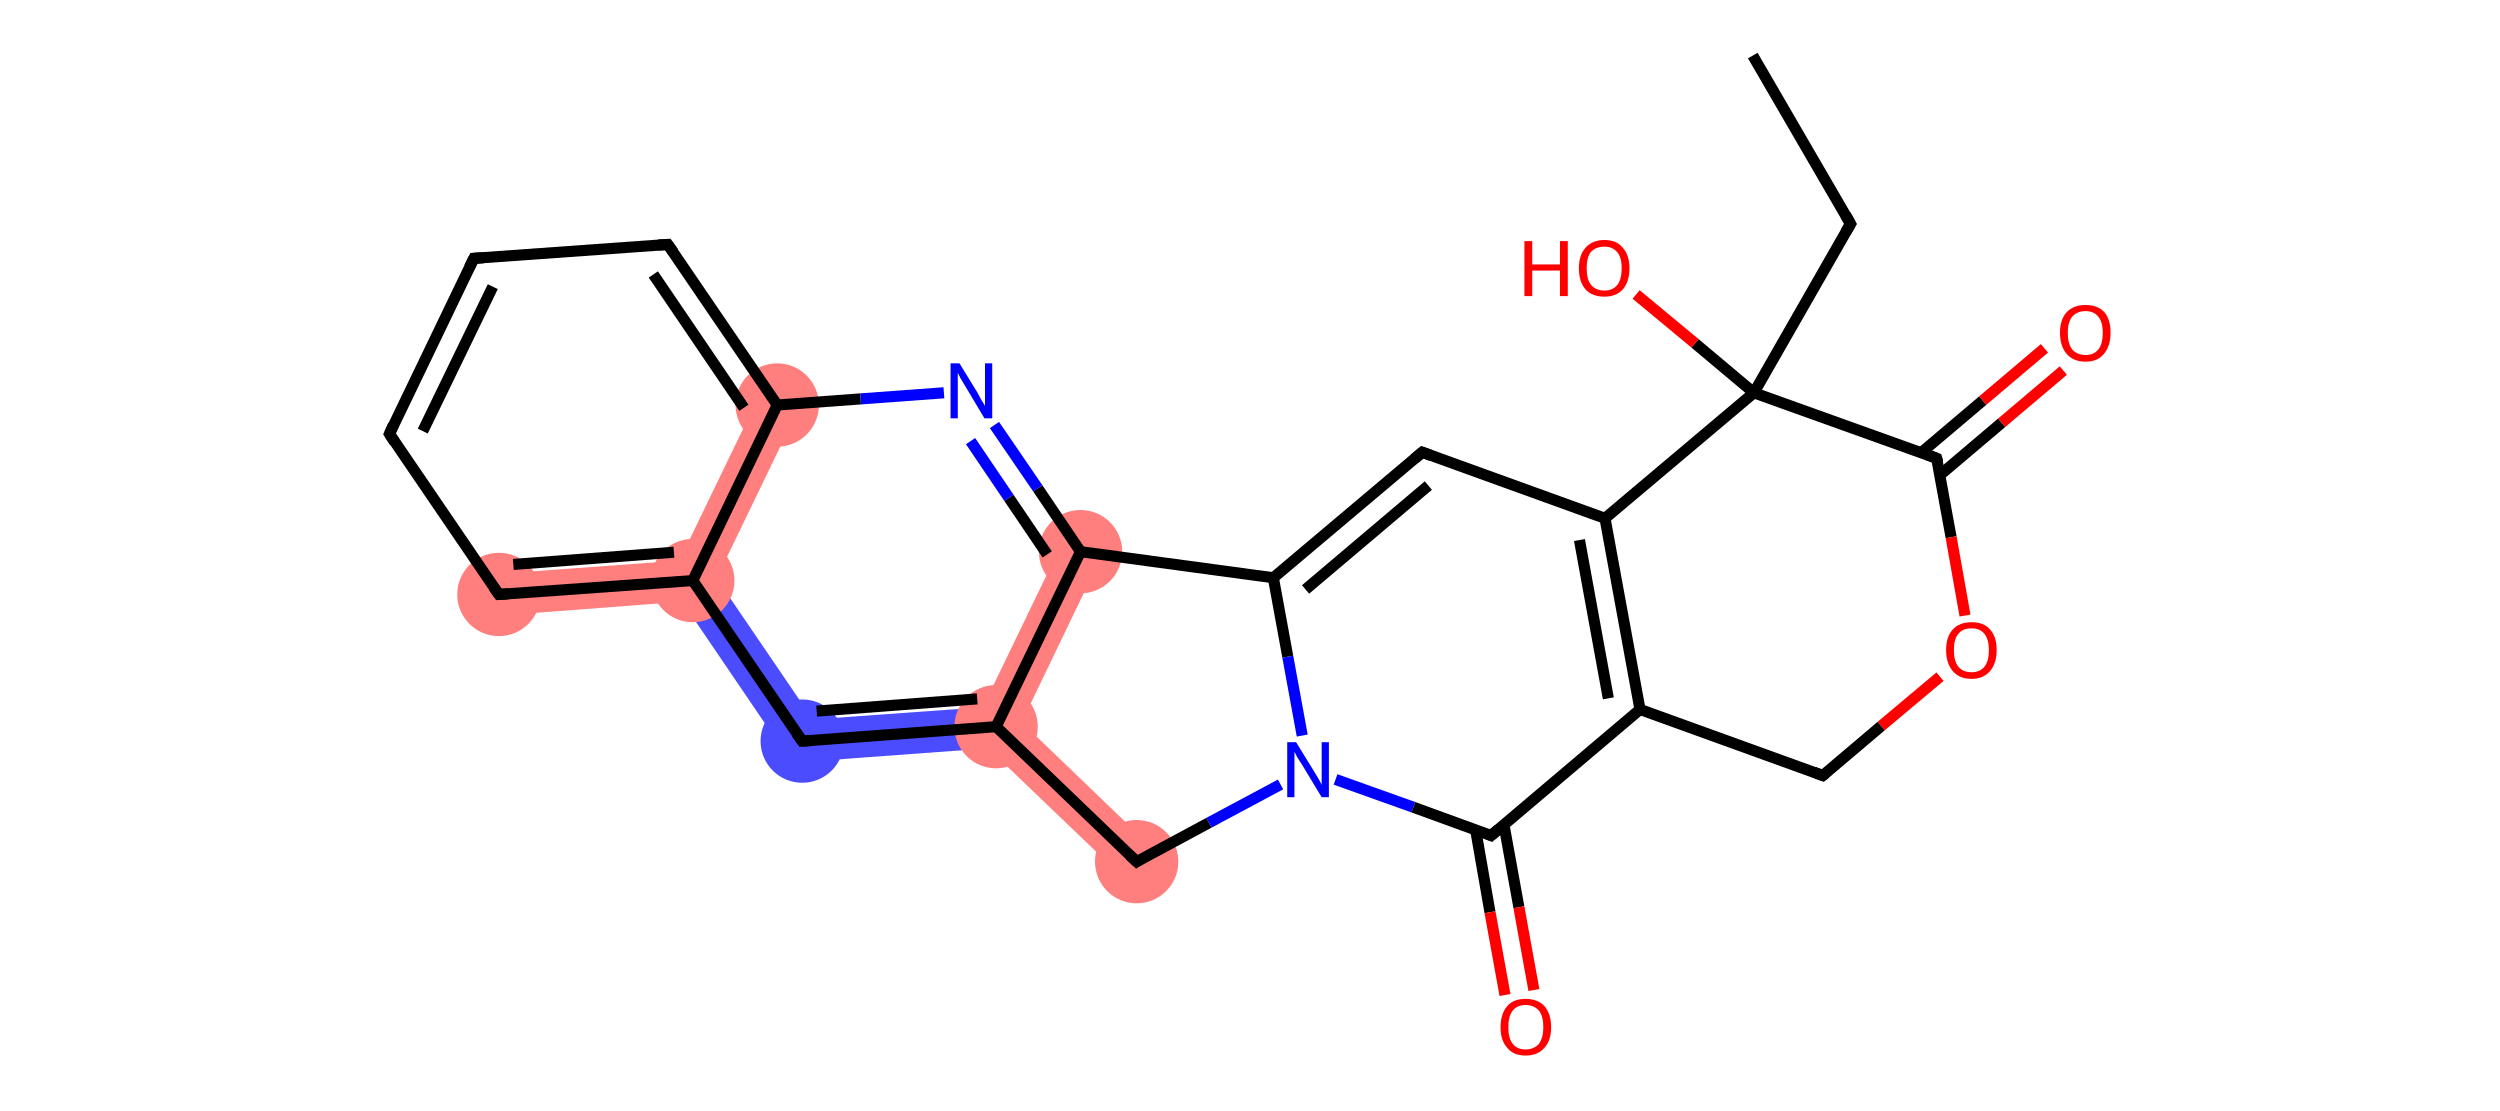 <svg xmlns="http://www.w3.org/2000/svg" xmlns:rdkit="http://www.rdkit.org/xml" xmlns:xlink="http://www.w3.org/1999/xlink" version="1.1" baseProfile="full" xml:space="preserve" width="450px" height="200px" viewBox="0 0 450 200">
<!-- END OF HEADER -->
<rect style="opacity:1.0;fill:#FFFFFF;stroke:none" width="450.0" height="200.0" x="0.0" y="0.0"> </rect>
<path class="bond-3 atom-3 atom-4" d="M 136.6,71.3 L 143.3,74.5 L 129.0,104.1 L 124.7,104.5 L 122.3,100.9 Z" style="fill:#FF7F7F;fill-rule:evenodd;fill-opacity:1;stroke:#FF7F7F;stroke-width:0.0px;stroke-linecap:butt;stroke-linejoin:miter;stroke-opacity:1;"/>
<path class="bond-4 atom-4 atom-5" d="M 122.3,100.9 L 124.7,104.5 L 122.8,108.3 L 90.0,110.8 L 89.5,103.3 Z" style="fill:#FF7F7F;fill-rule:evenodd;fill-opacity:1;stroke:#FF7F7F;stroke-width:0.0px;stroke-linecap:butt;stroke-linejoin:miter;stroke-opacity:1;"/>
<path class="bond-5 atom-4 atom-6" d="M 129.0,104.1 L 146.3,129.5 L 142.5,137.3 L 122.8,108.3 L 124.7,104.5 Z" style="fill:#4C4CFF;fill-rule:evenodd;fill-opacity:1;stroke:#4C4CFF;stroke-width:0.0px;stroke-linecap:butt;stroke-linejoin:miter;stroke-opacity:1;"/>
<path class="bond-6 atom-6 atom-7" d="M 176.9,127.3 L 179.3,130.8 L 177.9,134.7 L 142.5,137.3 L 146.3,129.5 Z" style="fill:#4C4CFF;fill-rule:evenodd;fill-opacity:1;stroke:#4C4CFF;stroke-width:0.0px;stroke-linecap:butt;stroke-linejoin:miter;stroke-opacity:1;"/>
<path class="bond-7 atom-7 atom-8" d="M 191.2,97.7 L 197.9,100.9 L 183.9,130.0 L 179.3,130.8 L 176.9,127.3 Z" style="fill:#FF7F7F;fill-rule:evenodd;fill-opacity:1;stroke:#FF7F7F;stroke-width:0.0px;stroke-linecap:butt;stroke-linejoin:miter;stroke-opacity:1;"/>
<path class="bond-27 atom-7 atom-12" d="M 183.9,130.0 L 207.2,152.4 L 202.0,157.8 L 177.9,134.7 L 179.3,130.8 Z" style="fill:#FF7F7F;fill-rule:evenodd;fill-opacity:1;stroke:#FF7F7F;stroke-width:0.0px;stroke-linecap:butt;stroke-linejoin:miter;stroke-opacity:1;"/>
<ellipse cx="139.9" cy="72.9" rx="7.0" ry="7.0" class="atom-3" style="fill:#FF7F7F;fill-rule:evenodd;stroke:#FF7F7F;stroke-width:1.0px;stroke-linecap:butt;stroke-linejoin:miter;stroke-opacity:1"/>
<ellipse cx="124.7" cy="104.5" rx="7.0" ry="7.0" class="atom-4" style="fill:#FF7F7F;fill-rule:evenodd;stroke:#FF7F7F;stroke-width:1.0px;stroke-linecap:butt;stroke-linejoin:miter;stroke-opacity:1"/>
<ellipse cx="89.8" cy="107.0" rx="7.0" ry="7.0" class="atom-5" style="fill:#FF7F7F;fill-rule:evenodd;stroke:#FF7F7F;stroke-width:1.0px;stroke-linecap:butt;stroke-linejoin:miter;stroke-opacity:1"/>
<ellipse cx="144.4" cy="133.4" rx="7.0" ry="7.0" class="atom-6" style="fill:#4C4CFF;fill-rule:evenodd;stroke:#4C4CFF;stroke-width:1.0px;stroke-linecap:butt;stroke-linejoin:miter;stroke-opacity:1"/>
<ellipse cx="179.3" cy="130.8" rx="7.0" ry="7.0" class="atom-7" style="fill:#FF7F7F;fill-rule:evenodd;stroke:#FF7F7F;stroke-width:1.0px;stroke-linecap:butt;stroke-linejoin:miter;stroke-opacity:1"/>
<ellipse cx="194.5" cy="99.3" rx="7.0" ry="7.0" class="atom-8" style="fill:#FF7F7F;fill-rule:evenodd;stroke:#FF7F7F;stroke-width:1.0px;stroke-linecap:butt;stroke-linejoin:miter;stroke-opacity:1"/>
<ellipse cx="204.6" cy="155.1" rx="7.0" ry="7.0" class="atom-12" style="fill:#FF7F7F;fill-rule:evenodd;stroke:#FF7F7F;stroke-width:1.0px;stroke-linecap:butt;stroke-linejoin:miter;stroke-opacity:1"/>
<path class="bond-0 atom-0 atom-1" d="M 70.1,78.1 L 85.3,46.5" style="fill:none;fill-rule:evenodd;stroke:#000000;stroke-width:2.0px;stroke-linecap:butt;stroke-linejoin:miter;stroke-opacity:1"/>
<path class="bond-0 atom-0 atom-1" d="M 76.1,77.6 L 88.7,51.6" style="fill:none;fill-rule:evenodd;stroke:#000000;stroke-width:2.0px;stroke-linecap:butt;stroke-linejoin:miter;stroke-opacity:1"/>
<path class="bond-1 atom-1 atom-2" d="M 85.3,46.5 L 120.2,44.0" style="fill:none;fill-rule:evenodd;stroke:#000000;stroke-width:2.0px;stroke-linecap:butt;stroke-linejoin:miter;stroke-opacity:1"/>
<path class="bond-2 atom-2 atom-3" d="M 120.2,44.0 L 139.9,72.9" style="fill:none;fill-rule:evenodd;stroke:#000000;stroke-width:2.0px;stroke-linecap:butt;stroke-linejoin:miter;stroke-opacity:1"/>
<path class="bond-2 atom-2 atom-3" d="M 117.6,49.4 L 133.9,73.4" style="fill:none;fill-rule:evenodd;stroke:#000000;stroke-width:2.0px;stroke-linecap:butt;stroke-linejoin:miter;stroke-opacity:1"/>
<path class="bond-3 atom-3 atom-4" d="M 139.9,72.9 L 124.7,104.5" style="fill:none;fill-rule:evenodd;stroke:#000000;stroke-width:2.0px;stroke-linecap:butt;stroke-linejoin:miter;stroke-opacity:1"/>
<path class="bond-4 atom-4 atom-5" d="M 124.7,104.5 L 89.8,107.0" style="fill:none;fill-rule:evenodd;stroke:#000000;stroke-width:2.0px;stroke-linecap:butt;stroke-linejoin:miter;stroke-opacity:1"/>
<path class="bond-4 atom-4 atom-5" d="M 121.3,99.4 L 92.4,101.6" style="fill:none;fill-rule:evenodd;stroke:#000000;stroke-width:2.0px;stroke-linecap:butt;stroke-linejoin:miter;stroke-opacity:1"/>
<path class="bond-5 atom-4 atom-6" d="M 124.7,104.5 L 144.4,133.4" style="fill:none;fill-rule:evenodd;stroke:#000000;stroke-width:2.0px;stroke-linecap:butt;stroke-linejoin:miter;stroke-opacity:1"/>
<path class="bond-6 atom-6 atom-7" d="M 144.4,133.4 L 179.3,130.8" style="fill:none;fill-rule:evenodd;stroke:#000000;stroke-width:2.0px;stroke-linecap:butt;stroke-linejoin:miter;stroke-opacity:1"/>
<path class="bond-6 atom-6 atom-7" d="M 147.0,128.0 L 175.9,125.8" style="fill:none;fill-rule:evenodd;stroke:#000000;stroke-width:2.0px;stroke-linecap:butt;stroke-linejoin:miter;stroke-opacity:1"/>
<path class="bond-7 atom-7 atom-8" d="M 179.3,130.8 L 194.5,99.3" style="fill:none;fill-rule:evenodd;stroke:#000000;stroke-width:2.0px;stroke-linecap:butt;stroke-linejoin:miter;stroke-opacity:1"/>
<path class="bond-8 atom-8 atom-9" d="M 194.5,99.3 L 186.8,87.9" style="fill:none;fill-rule:evenodd;stroke:#000000;stroke-width:2.0px;stroke-linecap:butt;stroke-linejoin:miter;stroke-opacity:1"/>
<path class="bond-8 atom-8 atom-9" d="M 186.8,87.9 L 179.0,76.5" style="fill:none;fill-rule:evenodd;stroke:#0000FF;stroke-width:2.0px;stroke-linecap:butt;stroke-linejoin:miter;stroke-opacity:1"/>
<path class="bond-8 atom-8 atom-9" d="M 188.5,99.8 L 181.6,89.6" style="fill:none;fill-rule:evenodd;stroke:#000000;stroke-width:2.0px;stroke-linecap:butt;stroke-linejoin:miter;stroke-opacity:1"/>
<path class="bond-8 atom-8 atom-9" d="M 181.6,89.6 L 174.7,79.4" style="fill:none;fill-rule:evenodd;stroke:#0000FF;stroke-width:2.0px;stroke-linecap:butt;stroke-linejoin:miter;stroke-opacity:1"/>
<path class="bond-9 atom-8 atom-10" d="M 194.5,99.3 L 229.2,104.0" style="fill:none;fill-rule:evenodd;stroke:#000000;stroke-width:2.0px;stroke-linecap:butt;stroke-linejoin:miter;stroke-opacity:1"/>
<path class="bond-10 atom-10 atom-11" d="M 229.2,104.0 L 231.8,118.2" style="fill:none;fill-rule:evenodd;stroke:#000000;stroke-width:2.0px;stroke-linecap:butt;stroke-linejoin:miter;stroke-opacity:1"/>
<path class="bond-10 atom-10 atom-11" d="M 231.8,118.2 L 234.4,132.4" style="fill:none;fill-rule:evenodd;stroke:#0000FF;stroke-width:2.0px;stroke-linecap:butt;stroke-linejoin:miter;stroke-opacity:1"/>
<path class="bond-11 atom-11 atom-12" d="M 230.5,141.2 L 217.6,148.1" style="fill:none;fill-rule:evenodd;stroke:#0000FF;stroke-width:2.0px;stroke-linecap:butt;stroke-linejoin:miter;stroke-opacity:1"/>
<path class="bond-11 atom-11 atom-12" d="M 217.6,148.1 L 204.6,155.1" style="fill:none;fill-rule:evenodd;stroke:#000000;stroke-width:2.0px;stroke-linecap:butt;stroke-linejoin:miter;stroke-opacity:1"/>
<path class="bond-12 atom-11 atom-13" d="M 240.4,140.3 L 254.4,145.3" style="fill:none;fill-rule:evenodd;stroke:#0000FF;stroke-width:2.0px;stroke-linecap:butt;stroke-linejoin:miter;stroke-opacity:1"/>
<path class="bond-12 atom-11 atom-13" d="M 254.4,145.3 L 268.4,150.4" style="fill:none;fill-rule:evenodd;stroke:#000000;stroke-width:2.0px;stroke-linecap:butt;stroke-linejoin:miter;stroke-opacity:1"/>
<path class="bond-13 atom-13 atom-14" d="M 268.4,150.4 L 295.2,127.7" style="fill:none;fill-rule:evenodd;stroke:#000000;stroke-width:2.0px;stroke-linecap:butt;stroke-linejoin:miter;stroke-opacity:1"/>
<path class="bond-14 atom-14 atom-15" d="M 295.2,127.7 L 288.9,93.3" style="fill:none;fill-rule:evenodd;stroke:#000000;stroke-width:2.0px;stroke-linecap:butt;stroke-linejoin:miter;stroke-opacity:1"/>
<path class="bond-14 atom-14 atom-15" d="M 289.5,125.7 L 284.3,97.2" style="fill:none;fill-rule:evenodd;stroke:#000000;stroke-width:2.0px;stroke-linecap:butt;stroke-linejoin:miter;stroke-opacity:1"/>
<path class="bond-15 atom-15 atom-16" d="M 288.9,93.3 L 256.0,81.4" style="fill:none;fill-rule:evenodd;stroke:#000000;stroke-width:2.0px;stroke-linecap:butt;stroke-linejoin:miter;stroke-opacity:1"/>
<path class="bond-16 atom-15 atom-17" d="M 288.9,93.3 L 315.7,70.7" style="fill:none;fill-rule:evenodd;stroke:#000000;stroke-width:2.0px;stroke-linecap:butt;stroke-linejoin:miter;stroke-opacity:1"/>
<path class="bond-17 atom-17 atom-18" d="M 315.7,70.7 L 348.6,82.5" style="fill:none;fill-rule:evenodd;stroke:#000000;stroke-width:2.0px;stroke-linecap:butt;stroke-linejoin:miter;stroke-opacity:1"/>
<path class="bond-18 atom-18 atom-19" d="M 348.6,82.5 L 351.2,96.7" style="fill:none;fill-rule:evenodd;stroke:#000000;stroke-width:2.0px;stroke-linecap:butt;stroke-linejoin:miter;stroke-opacity:1"/>
<path class="bond-18 atom-18 atom-19" d="M 351.2,96.7 L 353.7,110.8" style="fill:none;fill-rule:evenodd;stroke:#FF0000;stroke-width:2.0px;stroke-linecap:butt;stroke-linejoin:miter;stroke-opacity:1"/>
<path class="bond-19 atom-19 atom-20" d="M 349.2,121.8 L 338.6,130.7" style="fill:none;fill-rule:evenodd;stroke:#FF0000;stroke-width:2.0px;stroke-linecap:butt;stroke-linejoin:miter;stroke-opacity:1"/>
<path class="bond-19 atom-19 atom-20" d="M 338.6,130.7 L 328.1,139.6" style="fill:none;fill-rule:evenodd;stroke:#000000;stroke-width:2.0px;stroke-linecap:butt;stroke-linejoin:miter;stroke-opacity:1"/>
<path class="bond-20 atom-18 atom-21" d="M 349.2,85.5 L 360.3,76.1" style="fill:none;fill-rule:evenodd;stroke:#000000;stroke-width:2.0px;stroke-linecap:butt;stroke-linejoin:miter;stroke-opacity:1"/>
<path class="bond-20 atom-18 atom-21" d="M 360.3,76.1 L 371.4,66.7" style="fill:none;fill-rule:evenodd;stroke:#FF0000;stroke-width:2.0px;stroke-linecap:butt;stroke-linejoin:miter;stroke-opacity:1"/>
<path class="bond-20 atom-18 atom-21" d="M 345.8,81.5 L 356.9,72.1" style="fill:none;fill-rule:evenodd;stroke:#000000;stroke-width:2.0px;stroke-linecap:butt;stroke-linejoin:miter;stroke-opacity:1"/>
<path class="bond-20 atom-18 atom-21" d="M 356.9,72.1 L 368.0,62.7" style="fill:none;fill-rule:evenodd;stroke:#FF0000;stroke-width:2.0px;stroke-linecap:butt;stroke-linejoin:miter;stroke-opacity:1"/>
<path class="bond-21 atom-17 atom-22" d="M 315.7,70.7 L 305.1,61.8" style="fill:none;fill-rule:evenodd;stroke:#000000;stroke-width:2.0px;stroke-linecap:butt;stroke-linejoin:miter;stroke-opacity:1"/>
<path class="bond-21 atom-17 atom-22" d="M 305.1,61.8 L 294.5,53.0" style="fill:none;fill-rule:evenodd;stroke:#FF0000;stroke-width:2.0px;stroke-linecap:butt;stroke-linejoin:miter;stroke-opacity:1"/>
<path class="bond-22 atom-17 atom-23" d="M 315.7,70.7 L 333.1,40.3" style="fill:none;fill-rule:evenodd;stroke:#000000;stroke-width:2.0px;stroke-linecap:butt;stroke-linejoin:miter;stroke-opacity:1"/>
<path class="bond-23 atom-23 atom-24" d="M 333.1,40.3 L 315.5,10.0" style="fill:none;fill-rule:evenodd;stroke:#000000;stroke-width:2.0px;stroke-linecap:butt;stroke-linejoin:miter;stroke-opacity:1"/>
<path class="bond-24 atom-13 atom-25" d="M 265.6,149.3 L 268.2,164.2" style="fill:none;fill-rule:evenodd;stroke:#000000;stroke-width:2.0px;stroke-linecap:butt;stroke-linejoin:miter;stroke-opacity:1"/>
<path class="bond-24 atom-13 atom-25" d="M 268.2,164.2 L 270.9,179.1" style="fill:none;fill-rule:evenodd;stroke:#FF0000;stroke-width:2.0px;stroke-linecap:butt;stroke-linejoin:miter;stroke-opacity:1"/>
<path class="bond-24 atom-13 atom-25" d="M 270.7,148.4 L 273.4,163.3" style="fill:none;fill-rule:evenodd;stroke:#000000;stroke-width:2.0px;stroke-linecap:butt;stroke-linejoin:miter;stroke-opacity:1"/>
<path class="bond-24 atom-13 atom-25" d="M 273.4,163.3 L 276.1,178.2" style="fill:none;fill-rule:evenodd;stroke:#FF0000;stroke-width:2.0px;stroke-linecap:butt;stroke-linejoin:miter;stroke-opacity:1"/>
<path class="bond-25 atom-5 atom-0" d="M 89.8,107.0 L 70.1,78.1" style="fill:none;fill-rule:evenodd;stroke:#000000;stroke-width:2.0px;stroke-linecap:butt;stroke-linejoin:miter;stroke-opacity:1"/>
<path class="bond-26 atom-9 atom-3" d="M 169.9,70.7 L 154.9,71.8" style="fill:none;fill-rule:evenodd;stroke:#0000FF;stroke-width:2.0px;stroke-linecap:butt;stroke-linejoin:miter;stroke-opacity:1"/>
<path class="bond-26 atom-9 atom-3" d="M 154.9,71.8 L 139.9,72.9" style="fill:none;fill-rule:evenodd;stroke:#000000;stroke-width:2.0px;stroke-linecap:butt;stroke-linejoin:miter;stroke-opacity:1"/>
<path class="bond-27 atom-12 atom-7" d="M 204.6,155.1 L 179.3,130.8" style="fill:none;fill-rule:evenodd;stroke:#000000;stroke-width:2.0px;stroke-linecap:butt;stroke-linejoin:miter;stroke-opacity:1"/>
<path class="bond-28 atom-10 atom-16" d="M 229.2,104.0 L 256.0,81.4" style="fill:none;fill-rule:evenodd;stroke:#000000;stroke-width:2.0px;stroke-linecap:butt;stroke-linejoin:miter;stroke-opacity:1"/>
<path class="bond-28 atom-10 atom-16" d="M 235.0,106.1 L 257.1,87.4" style="fill:none;fill-rule:evenodd;stroke:#000000;stroke-width:2.0px;stroke-linecap:butt;stroke-linejoin:miter;stroke-opacity:1"/>
<path class="bond-29 atom-20 atom-14" d="M 328.1,139.6 L 295.2,127.7" style="fill:none;fill-rule:evenodd;stroke:#000000;stroke-width:2.0px;stroke-linecap:butt;stroke-linejoin:miter;stroke-opacity:1"/>
<path d="M 70.8,76.5 L 70.1,78.1 L 71.0,79.5" style="fill:none;stroke:#000000;stroke-width:2.0px;stroke-linecap:butt;stroke-linejoin:miter;stroke-opacity:1;"/>
<path d="M 84.5,48.1 L 85.3,46.5 L 87.0,46.4" style="fill:none;stroke:#000000;stroke-width:2.0px;stroke-linecap:butt;stroke-linejoin:miter;stroke-opacity:1;"/>
<path d="M 118.5,44.1 L 120.2,44.0 L 121.2,45.4" style="fill:none;stroke:#000000;stroke-width:2.0px;stroke-linecap:butt;stroke-linejoin:miter;stroke-opacity:1;"/>
<path d="M 91.5,106.9 L 89.8,107.0 L 88.8,105.6" style="fill:none;stroke:#000000;stroke-width:2.0px;stroke-linecap:butt;stroke-linejoin:miter;stroke-opacity:1;"/>
<path d="M 143.4,132.0 L 144.4,133.4 L 146.1,133.3" style="fill:none;stroke:#000000;stroke-width:2.0px;stroke-linecap:butt;stroke-linejoin:miter;stroke-opacity:1;"/>
<path d="M 205.2,154.7 L 204.6,155.1 L 203.3,153.9" style="fill:none;stroke:#000000;stroke-width:2.0px;stroke-linecap:butt;stroke-linejoin:miter;stroke-opacity:1;"/>
<path d="M 267.7,150.1 L 268.4,150.4 L 269.8,149.2" style="fill:none;stroke:#000000;stroke-width:2.0px;stroke-linecap:butt;stroke-linejoin:miter;stroke-opacity:1;"/>
<path d="M 257.6,82.0 L 256.0,81.4 L 254.6,82.6" style="fill:none;stroke:#000000;stroke-width:2.0px;stroke-linecap:butt;stroke-linejoin:miter;stroke-opacity:1;"/>
<path d="M 347.0,81.9 L 348.6,82.5 L 348.8,83.2" style="fill:none;stroke:#000000;stroke-width:2.0px;stroke-linecap:butt;stroke-linejoin:miter;stroke-opacity:1;"/>
<path d="M 328.6,139.2 L 328.1,139.6 L 326.5,139.0" style="fill:none;stroke:#000000;stroke-width:2.0px;stroke-linecap:butt;stroke-linejoin:miter;stroke-opacity:1;"/>
<path d="M 332.2,41.8 L 333.1,40.3 L 332.2,38.7" style="fill:none;stroke:#000000;stroke-width:2.0px;stroke-linecap:butt;stroke-linejoin:miter;stroke-opacity:1;"/>
<path class="atom-9" d="M 172.7 65.4 L 175.9 70.6 Q 176.2 71.2, 176.7 72.1 Q 177.3 73.0, 177.3 73.1 L 177.3 65.4 L 178.6 65.4 L 178.6 75.3 L 177.2 75.3 L 173.8 69.6 Q 173.4 68.9, 172.9 68.1 Q 172.5 67.3, 172.4 67.1 L 172.4 75.3 L 171.1 75.3 L 171.1 65.4 L 172.7 65.4 " fill="#0000FF"/>
<path class="atom-11" d="M 233.3 133.6 L 236.5 138.8 Q 236.8 139.3, 237.4 140.3 Q 237.9 141.2, 237.9 141.3 L 237.9 133.6 L 239.2 133.6 L 239.2 143.5 L 237.9 143.5 L 234.4 137.7 Q 234.0 137.1, 233.5 136.3 Q 233.1 135.5, 233.0 135.3 L 233.0 143.5 L 231.7 143.5 L 231.7 133.6 L 233.3 133.6 " fill="#0000FF"/>
<path class="atom-19" d="M 350.3 117.0 Q 350.3 114.6, 351.5 113.3 Q 352.7 112.0, 354.9 112.0 Q 357.1 112.0, 358.2 113.3 Q 359.4 114.6, 359.4 117.0 Q 359.4 119.4, 358.2 120.8 Q 357.0 122.2, 354.9 122.2 Q 352.7 122.2, 351.5 120.8 Q 350.3 119.4, 350.3 117.0 M 354.9 121.0 Q 356.4 121.0, 357.2 120.0 Q 358.0 119.0, 358.0 117.0 Q 358.0 115.1, 357.2 114.1 Q 356.4 113.1, 354.9 113.1 Q 353.3 113.1, 352.5 114.1 Q 351.7 115.0, 351.7 117.0 Q 351.7 119.0, 352.5 120.0 Q 353.3 121.0, 354.9 121.0 " fill="#FF0000"/>
<path class="atom-21" d="M 370.8 59.9 Q 370.8 57.5, 372.0 56.2 Q 373.2 54.9, 375.4 54.9 Q 377.6 54.9, 378.8 56.2 Q 379.9 57.5, 379.9 59.9 Q 379.9 62.3, 378.7 63.7 Q 377.6 65.1, 375.4 65.1 Q 373.2 65.1, 372.0 63.7 Q 370.8 62.3, 370.8 59.9 M 375.4 63.9 Q 376.9 63.9, 377.7 62.9 Q 378.5 61.9, 378.5 59.9 Q 378.5 58.0, 377.7 57.0 Q 376.9 56.0, 375.4 56.0 Q 373.9 56.0, 373.0 57.0 Q 372.2 58.0, 372.2 59.9 Q 372.2 61.9, 373.0 62.9 Q 373.9 63.9, 375.4 63.9 " fill="#FF0000"/>
<path class="atom-22" d="M 274.4 43.4 L 275.8 43.4 L 275.8 47.6 L 280.8 47.6 L 280.8 43.4 L 282.2 43.4 L 282.2 53.3 L 280.8 53.3 L 280.8 48.7 L 275.8 48.7 L 275.8 53.3 L 274.4 53.3 L 274.4 43.4 " fill="#FF0000"/>
<path class="atom-22" d="M 284.2 48.3 Q 284.2 45.9, 285.4 44.6 Q 286.6 43.2, 288.8 43.2 Q 291.0 43.2, 292.1 44.6 Q 293.3 45.9, 293.3 48.3 Q 293.3 50.7, 292.1 52.1 Q 290.9 53.4, 288.8 53.4 Q 286.6 53.4, 285.4 52.1 Q 284.2 50.7, 284.2 48.3 M 288.8 52.3 Q 290.3 52.3, 291.1 51.3 Q 291.9 50.3, 291.9 48.3 Q 291.9 46.3, 291.1 45.4 Q 290.3 44.4, 288.8 44.4 Q 287.3 44.4, 286.4 45.3 Q 285.6 46.3, 285.6 48.3 Q 285.6 50.3, 286.4 51.3 Q 287.3 52.3, 288.8 52.3 " fill="#FF0000"/>
<path class="atom-25" d="M 270.1 184.9 Q 270.1 182.5, 271.3 181.1 Q 272.4 179.8, 274.6 179.8 Q 276.8 179.8, 278.0 181.1 Q 279.2 182.5, 279.2 184.9 Q 279.2 187.3, 278.0 188.6 Q 276.8 190.0, 274.6 190.0 Q 272.4 190.0, 271.3 188.6 Q 270.1 187.3, 270.1 184.9 M 274.6 188.9 Q 276.1 188.9, 277.0 187.9 Q 277.8 186.8, 277.8 184.9 Q 277.8 182.9, 277.0 181.9 Q 276.1 180.9, 274.6 180.9 Q 273.1 180.9, 272.3 181.9 Q 271.5 182.9, 271.5 184.9 Q 271.5 186.9, 272.3 187.9 Q 273.1 188.9, 274.6 188.9 " fill="#FF0000"/>
</svg>